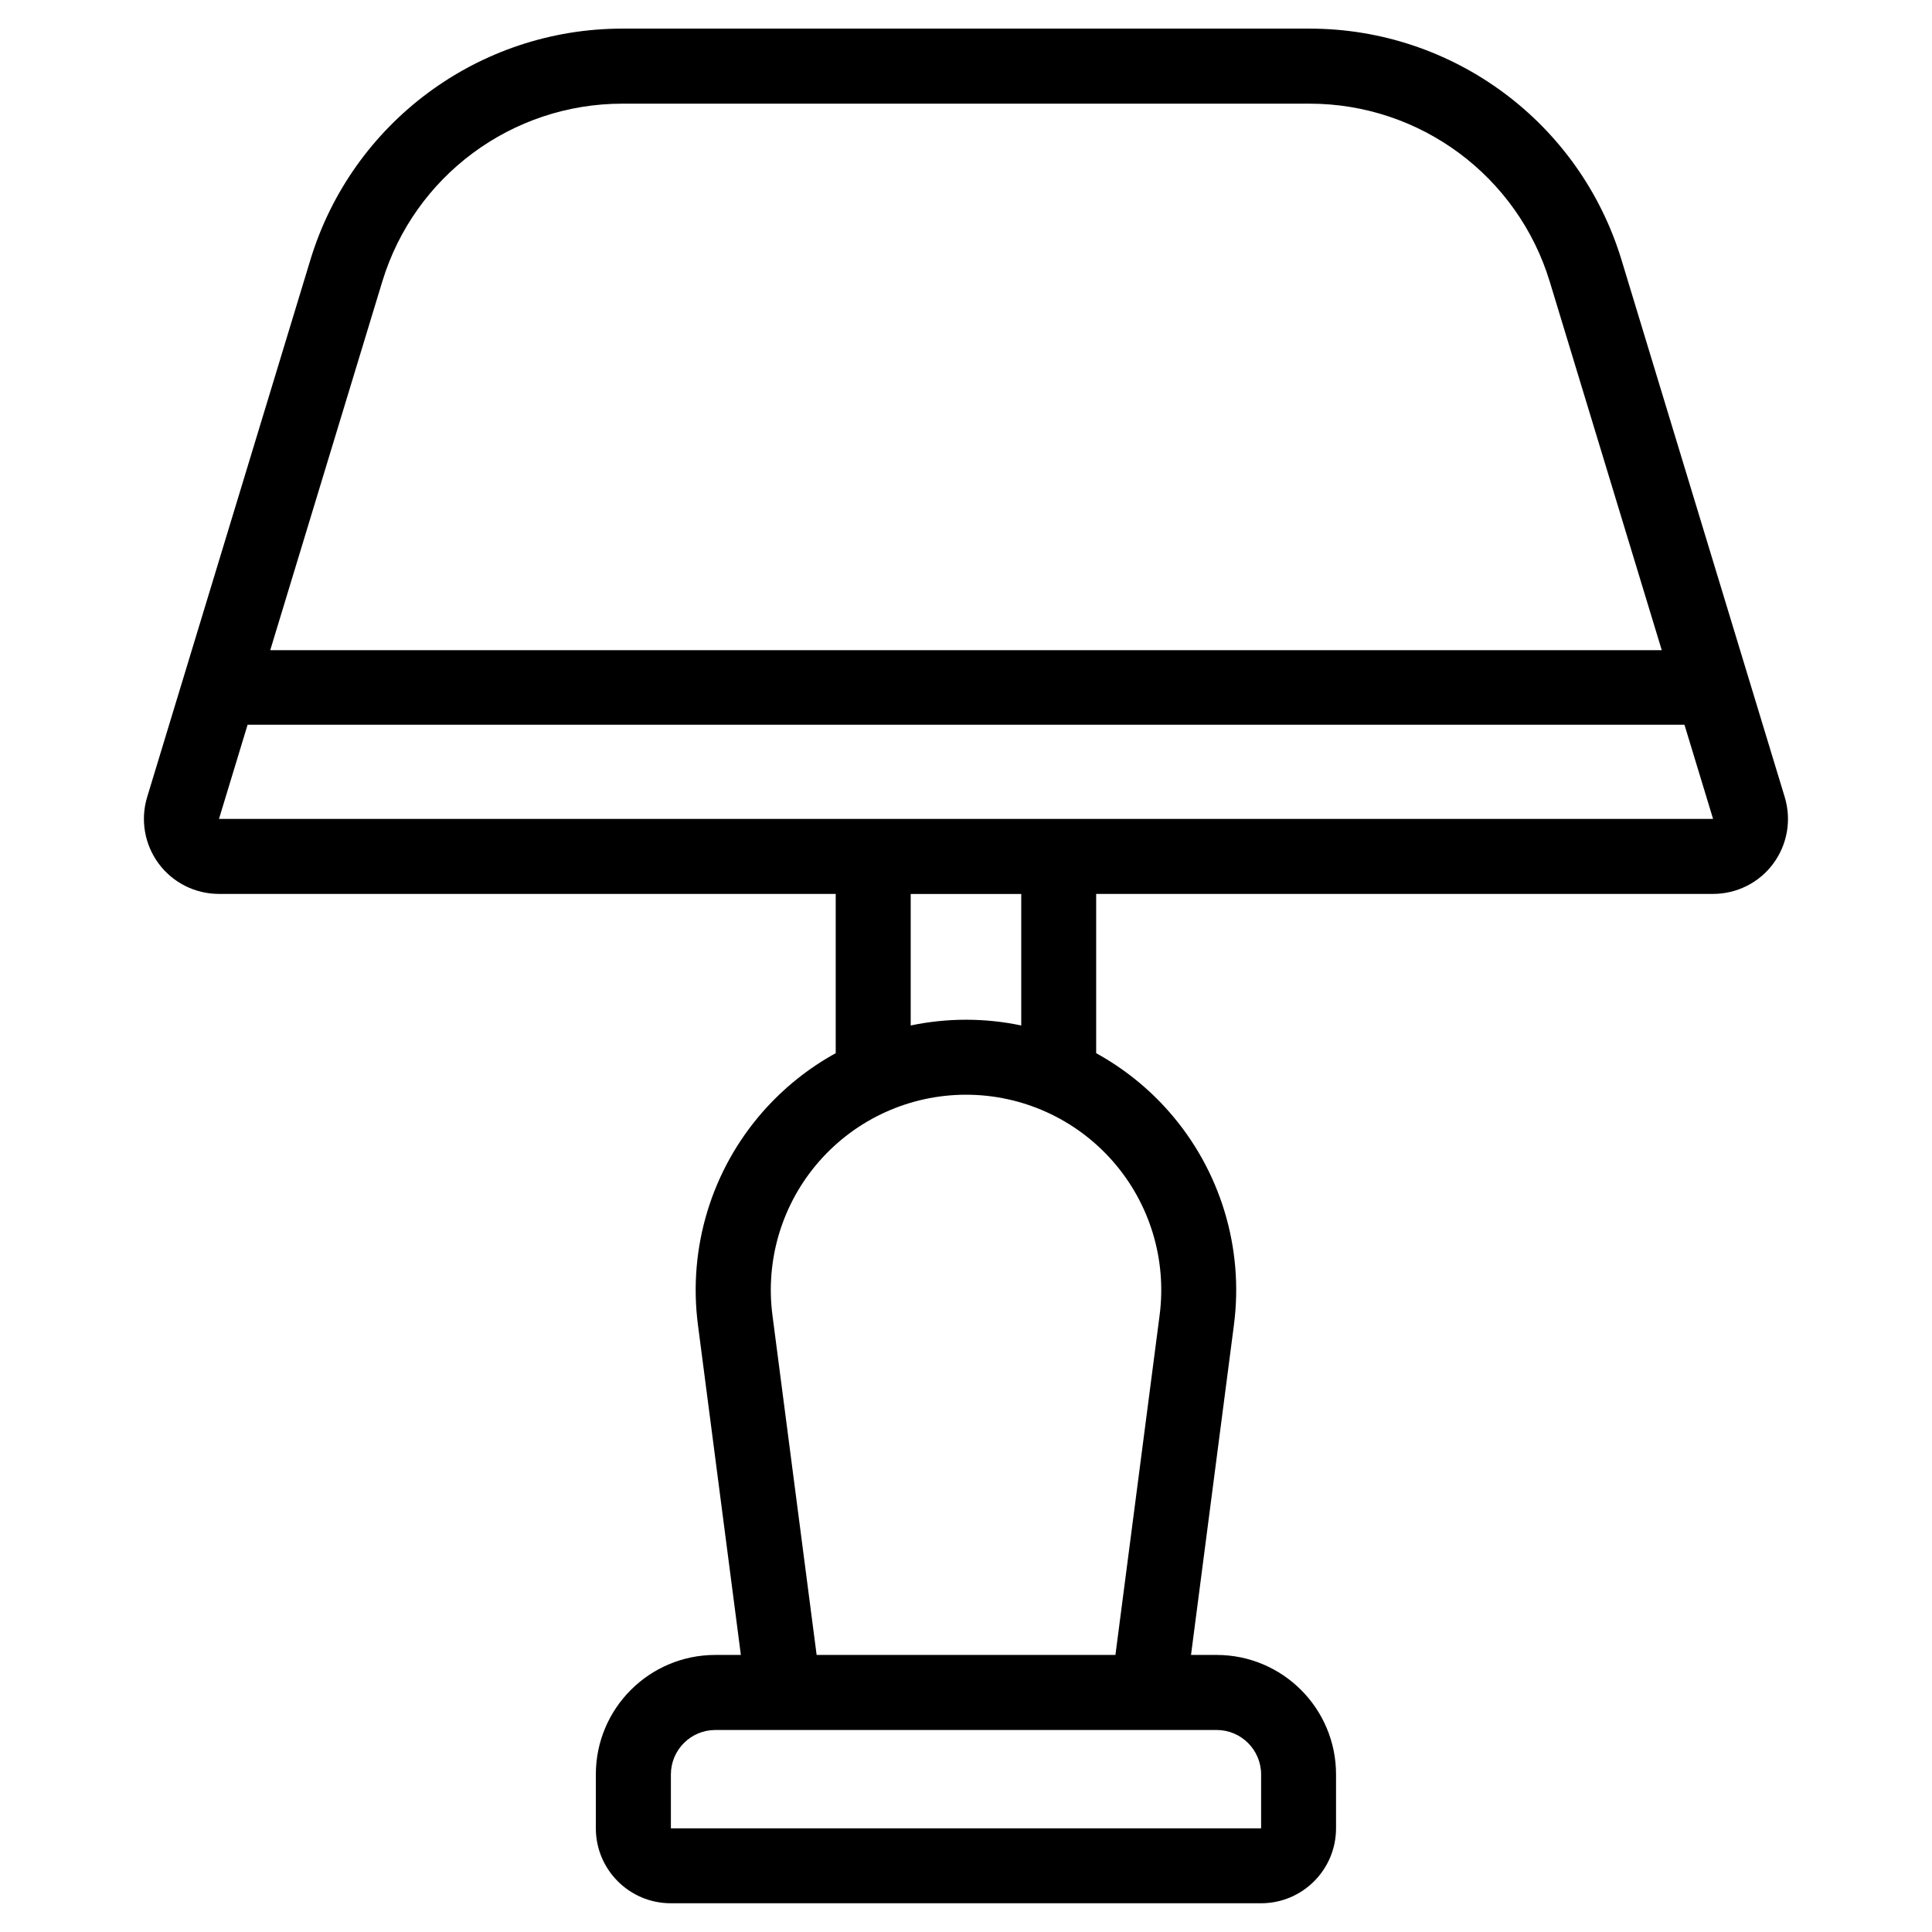 <!-- Generated by IcoMoon.io -->
<svg version="1.1" xmlns="http://www.w3.org/2000/svg" width="32" height="32" viewBox="0 0 32 32">
<title>lamp-3</title>
<path d="M3.626 14.806c-0.393 0-0.764-0.186-0.998-0.502s-0.305-0.724-0.191-1.101c0 0 1.638-5.39 2.704-8.899 0.691-2.275 2.789-3.83 5.167-3.83h11.382c2.378 0 4.475 1.555 5.167 3.83 1.066 3.509 2.704 8.899 2.704 8.899 0.114 0.376 0.044 0.784-0.19 1.101s-0.605 0.502-0.998 0.502h-10.217v2.638c0.45 0.248 0.859 0.573 1.206 0.968 0.85 0.967 1.242 2.254 1.076 3.531l-0.711 5.468h0.423c1.093 0 1.979 0.886 1.979 1.979v0.892c0 0.686-0.556 1.242-1.242 1.242h-9.776c-0.686 0-1.242-0.556-1.242-1.242v-0.892c0-1.093 0.886-1.979 1.979-1.979h0.423l-0.711-5.468c-0.166-1.277 0.226-2.564 1.076-3.531 0.347-0.394 0.755-0.72 1.206-0.968v-2.638zM20.888 29.391c0-0.407-0.33-0.737-0.737-0.737h-8.302c-0.407 0-0.737 0.33-0.737 0.737v0.892h9.776zM18.475 27.411l0.732-5.628c0.12-0.923-0.163-1.852-0.777-2.551s-1.499-1.1-2.429-1.1h-0c-0.931 0-1.816 0.401-2.43 1.1s-0.897 1.628-0.777 2.551l0.732 5.628zM16.915 16.985v-2.178h-1.831v2.178c0.298-0.062 0.605-0.095 0.915-0.095h0c0.31 0 0.617 0.032 0.915 0.095zM27.9 12.004h-23.799l-0.474 1.56h24.747zM27.524 10.769l-1.855-6.103c-0.532-1.751-2.148-2.949-3.978-2.949h-11.382c-1.831 0-3.446 1.197-3.978 2.949l-1.855 6.103z"></path>
</svg>
